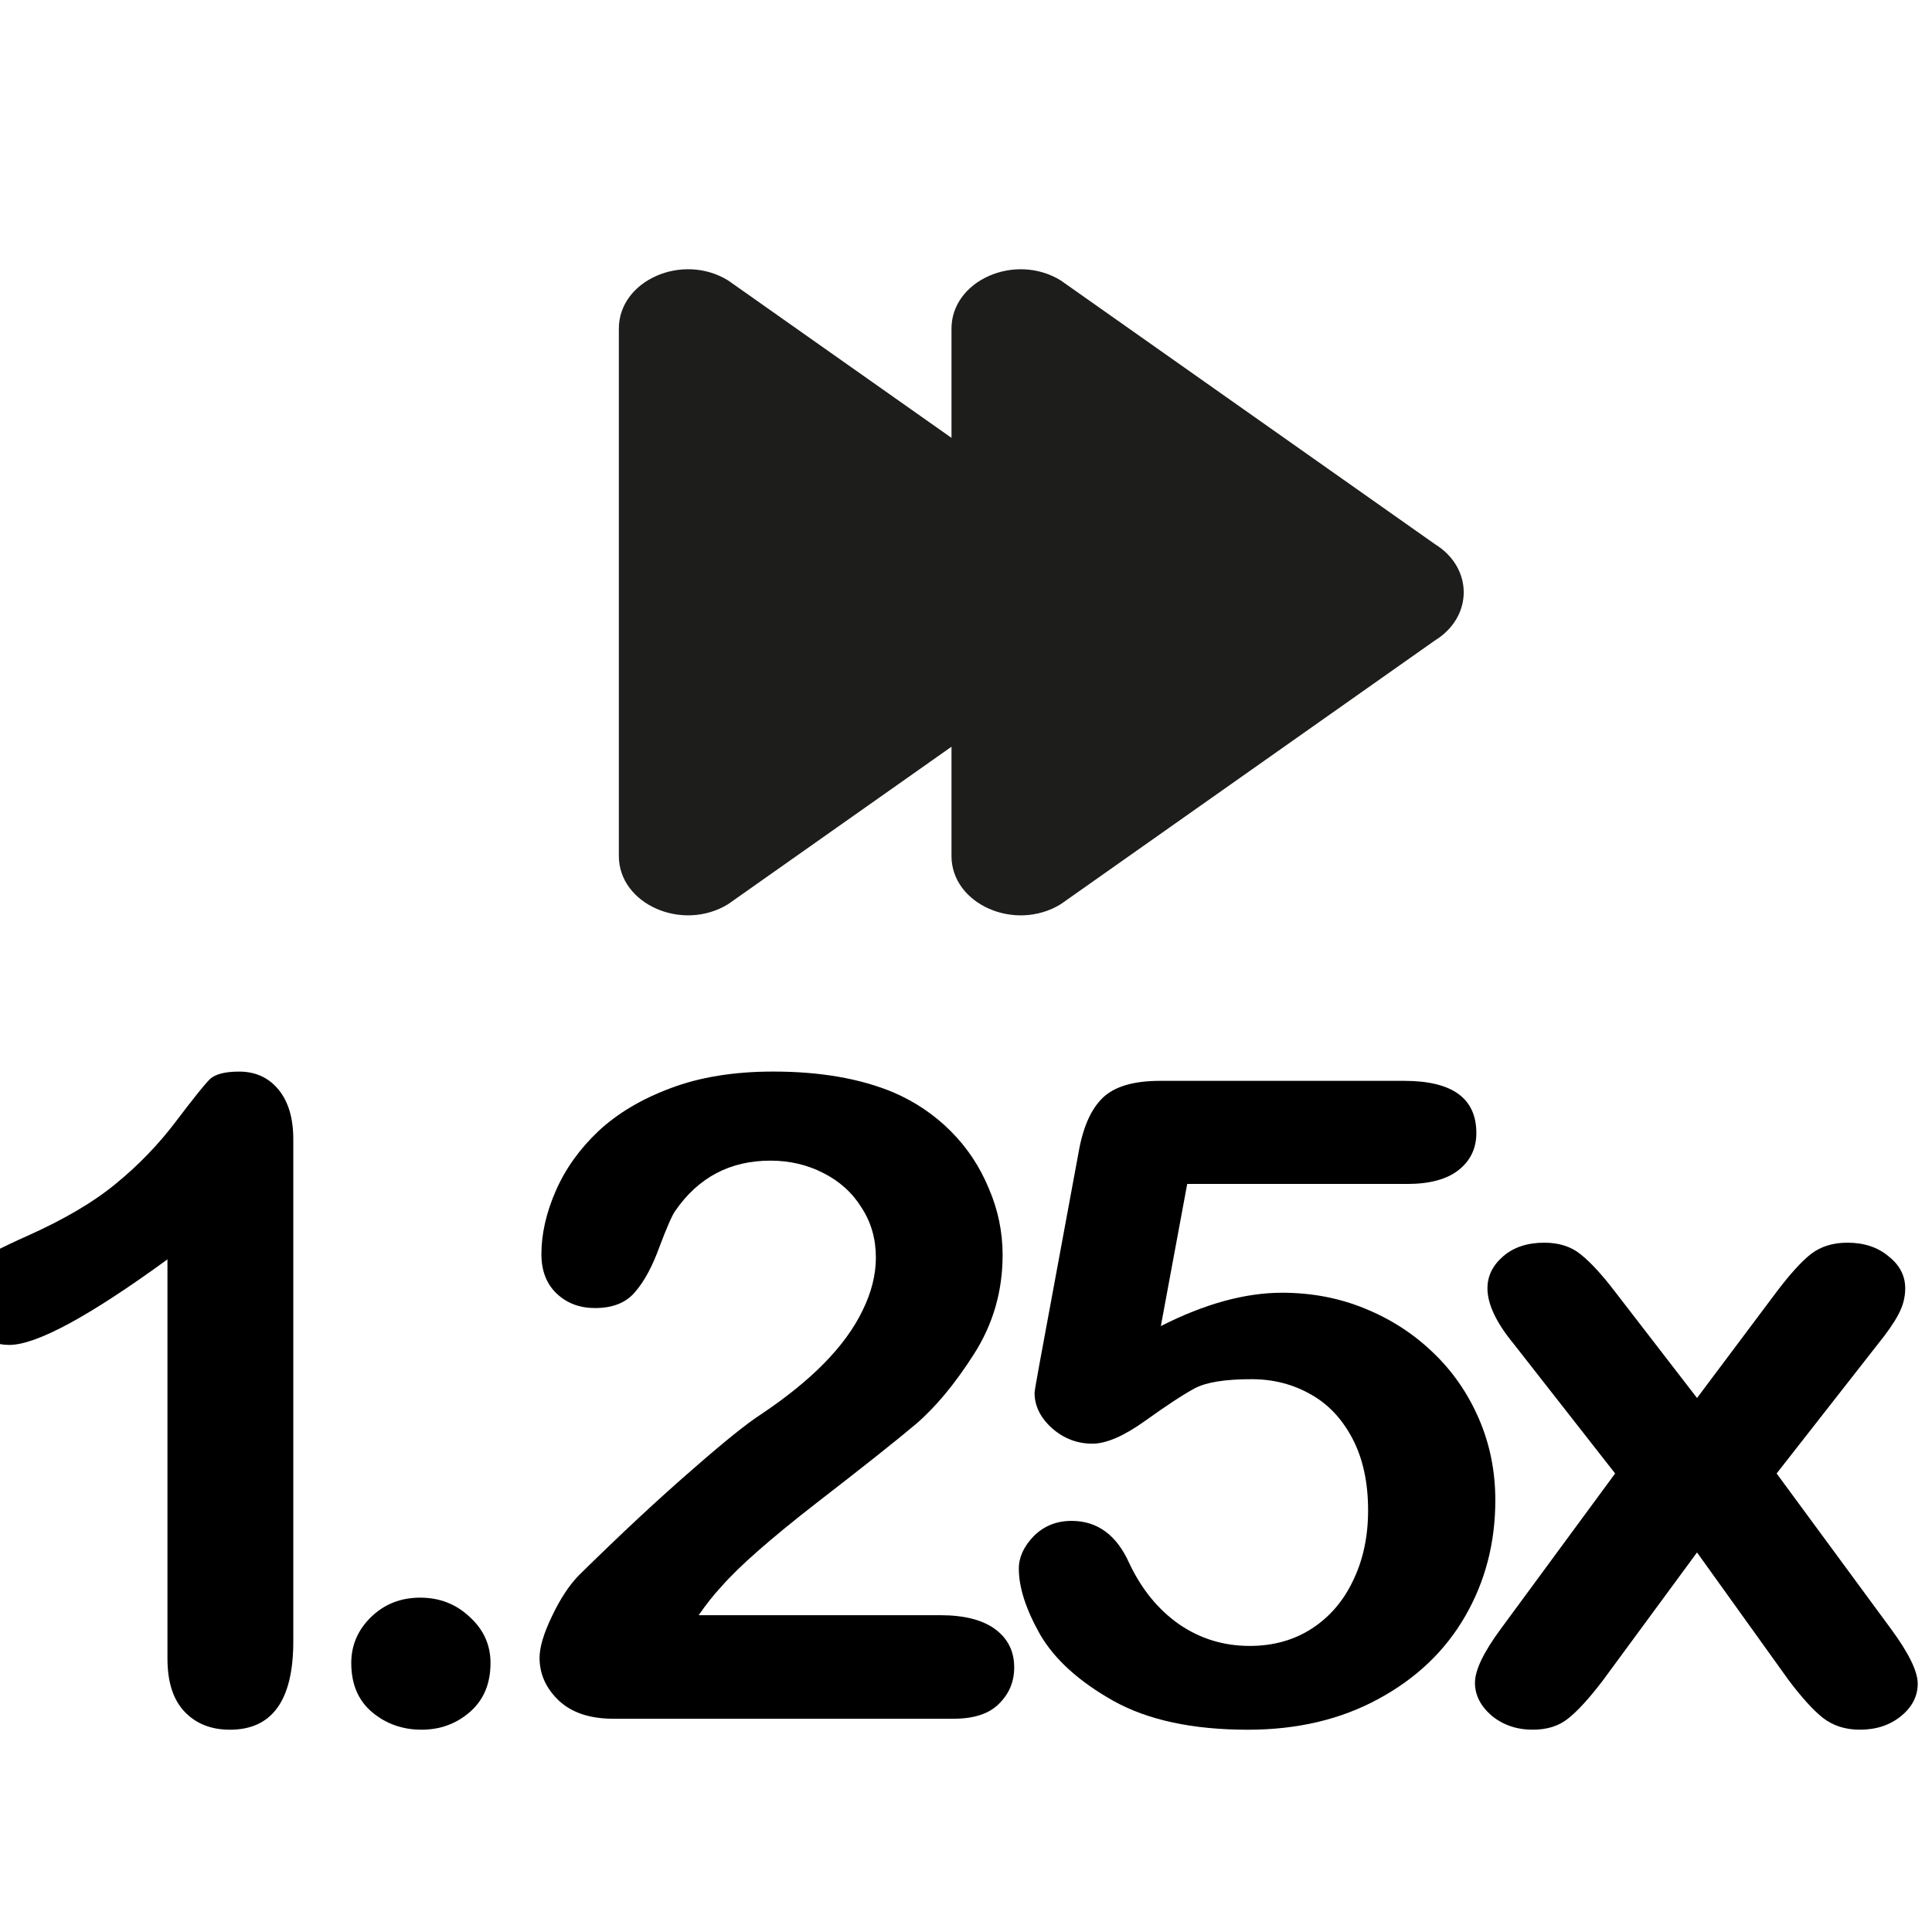 <?xml version="1.0" encoding="UTF-8" standalone="no"?>
<svg
   xmlns:dc="http://purl.org/dc/elements/1.1/"
   xmlns:cc="http://creativecommons.org/ns#"
   xmlns:rdf="http://www.w3.org/1999/02/22-rdf-syntax-ns#"
   xmlns:svg="http://www.w3.org/2000/svg"
   xmlns="http://www.w3.org/2000/svg"
   xmlns:sodipodi="http://sodipodi.sourceforge.net/DTD/sodipodi-0.dtd"
   xmlns:inkscape="http://www.inkscape.org/namespaces/inkscape"
   version="1.1"
   id="Capa_1"
   x="0px"
   y="0px"
   viewBox="0 0 142.448 142.448"
   style="enable-background:new 0 0 142.448 142.448;"
   xml:space="preserve"
   sodipodi:docname="ff1.25.svg"
   inkscape:version="1.0beta1 (fe3e306, 2019-09-17)"
   inkscape:export-filename="C:\Users\as.choi\slow0.5.png"
   inkscape:export-xdpi="96"
   inkscape:export-ydpi="96">

<defs
   id="defs92" />

<sodipodi:namedview
   pagecolor="#ffffff"
   bordercolor="#666666"
   inkscape:document-rotation="0"
   borderopacity="1"
   objecttolerance="10"
   gridtolerance="10"
   guidetolerance="10"
   inkscape:pageopacity="0"
   inkscape:pageshadow="2"
   inkscape:window-width="1402"
   inkscape:window-height="943"
   id="namedview90"
   showgrid="false"
   inkscape:snap-center="true"
   inkscape:snap-midpoints="true"
   inkscape:snap-object-midpoints="true"
   inkscape:object-paths="false"
   inkscape:zoom="1.1567514"
   inkscape:cx="156.58737"
   inkscape:cy="208.34266"
   inkscape:window-x="390"
   inkscape:window-y="23"
   inkscape:window-maximized="0"
   inkscape:current-layer="Capa_1" />



<g
   id="g59">
</g>


<g
   id="g61">
</g>


<g
   id="g63">
</g>


<g
   id="g65">
</g>


<g
   id="g67">
</g>


<g
   id="g69">
</g>


<g
   id="g71">
</g>


<g
   id="g73">
</g>


<g
   id="g75">
</g>


<g
   id="g77">
</g>


<g
   id="g79">
</g>


<g
   id="g81">
</g>


<g
   id="g83">
</g>


<g
   id="g85">
</g>


<g
   id="g87">
</g>


<path
   sodipodi:nodetypes="ccssccc"
   inkscape:connector-curvature="0"
   id="path55-9"
   d="m 81.271,40.118 -27.584,-19.44 c -3.369,-2.074 -8.059,-0.007 -8.059,3.552 V 63.111 c 0,3.559 4.69,5.626 8.059,3.552 l 27.583,-19.441 c 2.834,-1.743 2.834,-5.36 10e-4,-7.104 z"
   style="fill:#1d1d1b;stroke-width:0.927" />


<g
   aria-label="1.25x"
   transform="matrix(1.027,0,0,0.974,-14,-241.568)"
   id="text1142-0"
   style="font-style:normal;font-variant:normal;font-weight:normal;font-stretch:normal;font-size:68.018px;line-height:1.25;font-family:'Arial Rounded MT Bold';-inkscape-font-specification:'Arial Rounded MT Bold, ';stroke-width:1.7">
  <path
   d="m 25.654,373.573 v -30.223 q -8.436,6.476 -11.358,6.476 -1.395,0 -2.491,-1.096 -1.063,-1.129 -1.063,-2.591 0,-1.694 1.063,-2.491 1.063,-0.797 3.753,-2.059 4.019,-1.893 6.41,-3.985 2.424,-2.092 4.284,-4.683 1.86,-2.591 2.424,-3.188 0.565,-0.598 2.126,-0.598 1.76,0 2.823,1.362 1.063,1.362 1.063,3.753 v 38.028 q 0,6.676 -4.55,6.676 -2.026,0 -3.255,-1.362 -1.229,-1.362 -1.229,-4.019 z"
   style="font-style:normal;font-variant:normal;font-weight:normal;font-stretch:normal;font-family:'Arial Rounded MT Bold';-inkscape-font-specification:'Arial Rounded MT Bold, ';stroke-width:1.7"
   id="path1240"
   inkscape:connector-curvature="0" />

  <path
   d="m 43.899,378.953 q -2.059,0 -3.554,-1.328 -1.495,-1.328 -1.495,-3.72 0,-2.026 1.428,-3.487 1.428,-1.461 3.52,-1.461 2.092,0 3.554,1.461 1.495,1.428 1.495,3.487 0,2.358 -1.495,3.72 -1.461,1.328 -3.454,1.328 z"
   style="font-style:normal;font-variant:normal;font-weight:normal;font-stretch:normal;font-family:'Arial Rounded MT Bold';-inkscape-font-specification:'Arial Rounded MT Bold, ';stroke-width:1.7"
   id="path1242"
   inkscape:connector-curvature="0" />

  <path
   d="m 63.793,370.285 h 17.337 q 2.591,0 3.952,1.063 1.362,1.063 1.362,2.889 0,1.627 -1.096,2.757 -1.063,1.129 -3.255,1.129 H 57.649 q -2.491,0 -3.886,-1.362 -1.395,-1.395 -1.395,-3.255 0,-1.196 0.897,-3.155 0.897,-1.993 1.96,-3.122 4.417,-4.583 7.971,-7.838 3.554,-3.288 5.081,-4.318 2.723,-1.926 4.517,-3.853 1.827,-1.96 2.757,-3.985 0.963,-2.059 0.963,-4.019 0,-2.126 -1.03,-3.786 -0.996,-1.694 -2.757,-2.624 -1.727,-0.93 -3.786,-0.93 -4.351,0 -6.842,3.819 -0.332,0.498 -1.129,2.723 -0.764,2.225 -1.76,3.421 -0.963,1.196 -2.856,1.196 -1.661,0 -2.757,-1.096 -1.096,-1.096 -1.096,-2.989 0,-2.292 1.03,-4.783 1.03,-2.491 3.055,-4.517 2.059,-2.026 5.181,-3.255 3.155,-1.262 7.373,-1.262 5.081,0 8.668,1.594 2.325,1.063 4.085,2.923 1.76,1.86 2.723,4.318 0.996,2.424 0.996,5.048 0,4.118 -2.059,7.506 -2.026,3.354 -4.151,5.281 -2.126,1.893 -7.141,5.978 -4.982,4.085 -6.842,6.343 -0.797,0.897 -1.627,2.159 z"
   style="font-style:normal;font-variant:normal;font-weight:normal;font-stretch:normal;font-family:'Arial Rounded MT Bold';-inkscape-font-specification:'Arial Rounded MT Bold, ';stroke-width:1.7"
   id="path1244"
   inkscape:connector-curvature="0" />

  <path
   d="M 114.641,337.638 H 98.865 l -1.893,10.761 q 4.716,-2.524 8.702,-2.524 3.188,0 5.945,1.196 2.79,1.196 4.882,3.321 2.092,2.092 3.288,4.982 1.196,2.889 1.196,6.211 0,4.816 -2.159,8.768 -2.159,3.952 -6.244,6.277 -4.052,2.325 -9.366,2.325 -5.945,0 -9.665,-2.192 -3.687,-2.192 -5.247,-5.015 -1.528,-2.856 -1.528,-4.982 0,-1.295 1.063,-2.458 1.096,-1.162 2.723,-1.162 2.79,0 4.151,3.222 1.328,2.956 3.587,4.616 2.258,1.627 5.048,1.627 2.557,0 4.484,-1.328 1.926,-1.328 2.956,-3.653 1.063,-2.325 1.063,-5.281 0,-3.188 -1.129,-5.447 -1.129,-2.258 -3.022,-3.354 -1.893,-1.129 -4.218,-1.129 -2.856,0 -4.085,0.697 -1.229,0.697 -3.554,2.458 -2.292,1.727 -3.786,1.727 -1.627,0 -2.889,-1.162 -1.262,-1.196 -1.262,-2.69 0,-0.166 0.365,-2.258 l 2.79,-15.909 q 0.465,-2.856 1.727,-4.151 1.262,-1.295 4.118,-1.295 h 17.536 q 5.181,0 5.181,3.952 0,1.727 -1.262,2.79 -1.262,1.063 -3.72,1.063 z"
   style="font-style:normal;font-variant:normal;font-weight:normal;font-stretch:normal;font-family:'Arial Rounded MT Bold';-inkscape-font-specification:'Arial Rounded MT Bold, ';stroke-width:1.7"
   id="path1246"
   inkscape:connector-curvature="0" />

  <path
   d="m 142.041,375.2 -6.576,-9.665 -6.742,9.665 q -1.461,2.026 -2.491,2.889 -0.996,0.864 -2.557,0.864 -1.727,0 -2.956,-1.063 -1.196,-1.096 -1.196,-2.491 0,-1.428 1.86,-4.085 l 8.203,-11.757 -7.273,-9.798 q -1.893,-2.424 -1.893,-4.218 0,-1.395 1.129,-2.424 1.129,-1.03 2.956,-1.03 1.594,0 2.624,0.897 1.063,0.897 2.458,2.823 l 5.879,8.037 5.712,-8.037 q 1.428,-1.993 2.458,-2.856 1.063,-0.864 2.624,-0.864 1.793,0 2.956,1.03 1.196,0.996 1.196,2.424 0,1.03 -0.498,1.993 -0.465,0.93 -1.461,2.225 l -7.273,9.798 8.203,11.757 q 1.926,2.757 1.926,4.151 0,1.428 -1.196,2.458 -1.196,1.03 -2.956,1.03 -1.561,0 -2.657,-0.897 -1.063,-0.897 -2.458,-2.856 z"
   style="font-style:normal;font-variant:normal;font-weight:normal;font-stretch:normal;font-family:'Arial Rounded MT Bold';-inkscape-font-specification:'Arial Rounded MT Bold, ';stroke-width:1.7"
   id="path1248"
   inkscape:connector-curvature="0" />

</g>






<path
   style="fill:#1d1d1b;stroke-width:0.927"
   d="m 105.797,40.119 -27.584,-19.44 c -3.369,-2.074 -8.059,-0.007 -8.059,3.552 v 38.881 c 0,3.559 4.69,5.626 8.059,3.552 l 27.583,-19.441 c 2.834,-1.743 2.834,-5.36 0.001,-7.104 z"
   id="path55-9-8"
   inkscape:connector-curvature="0"
   sodipodi:nodetypes="ccssccc" />

</svg>
